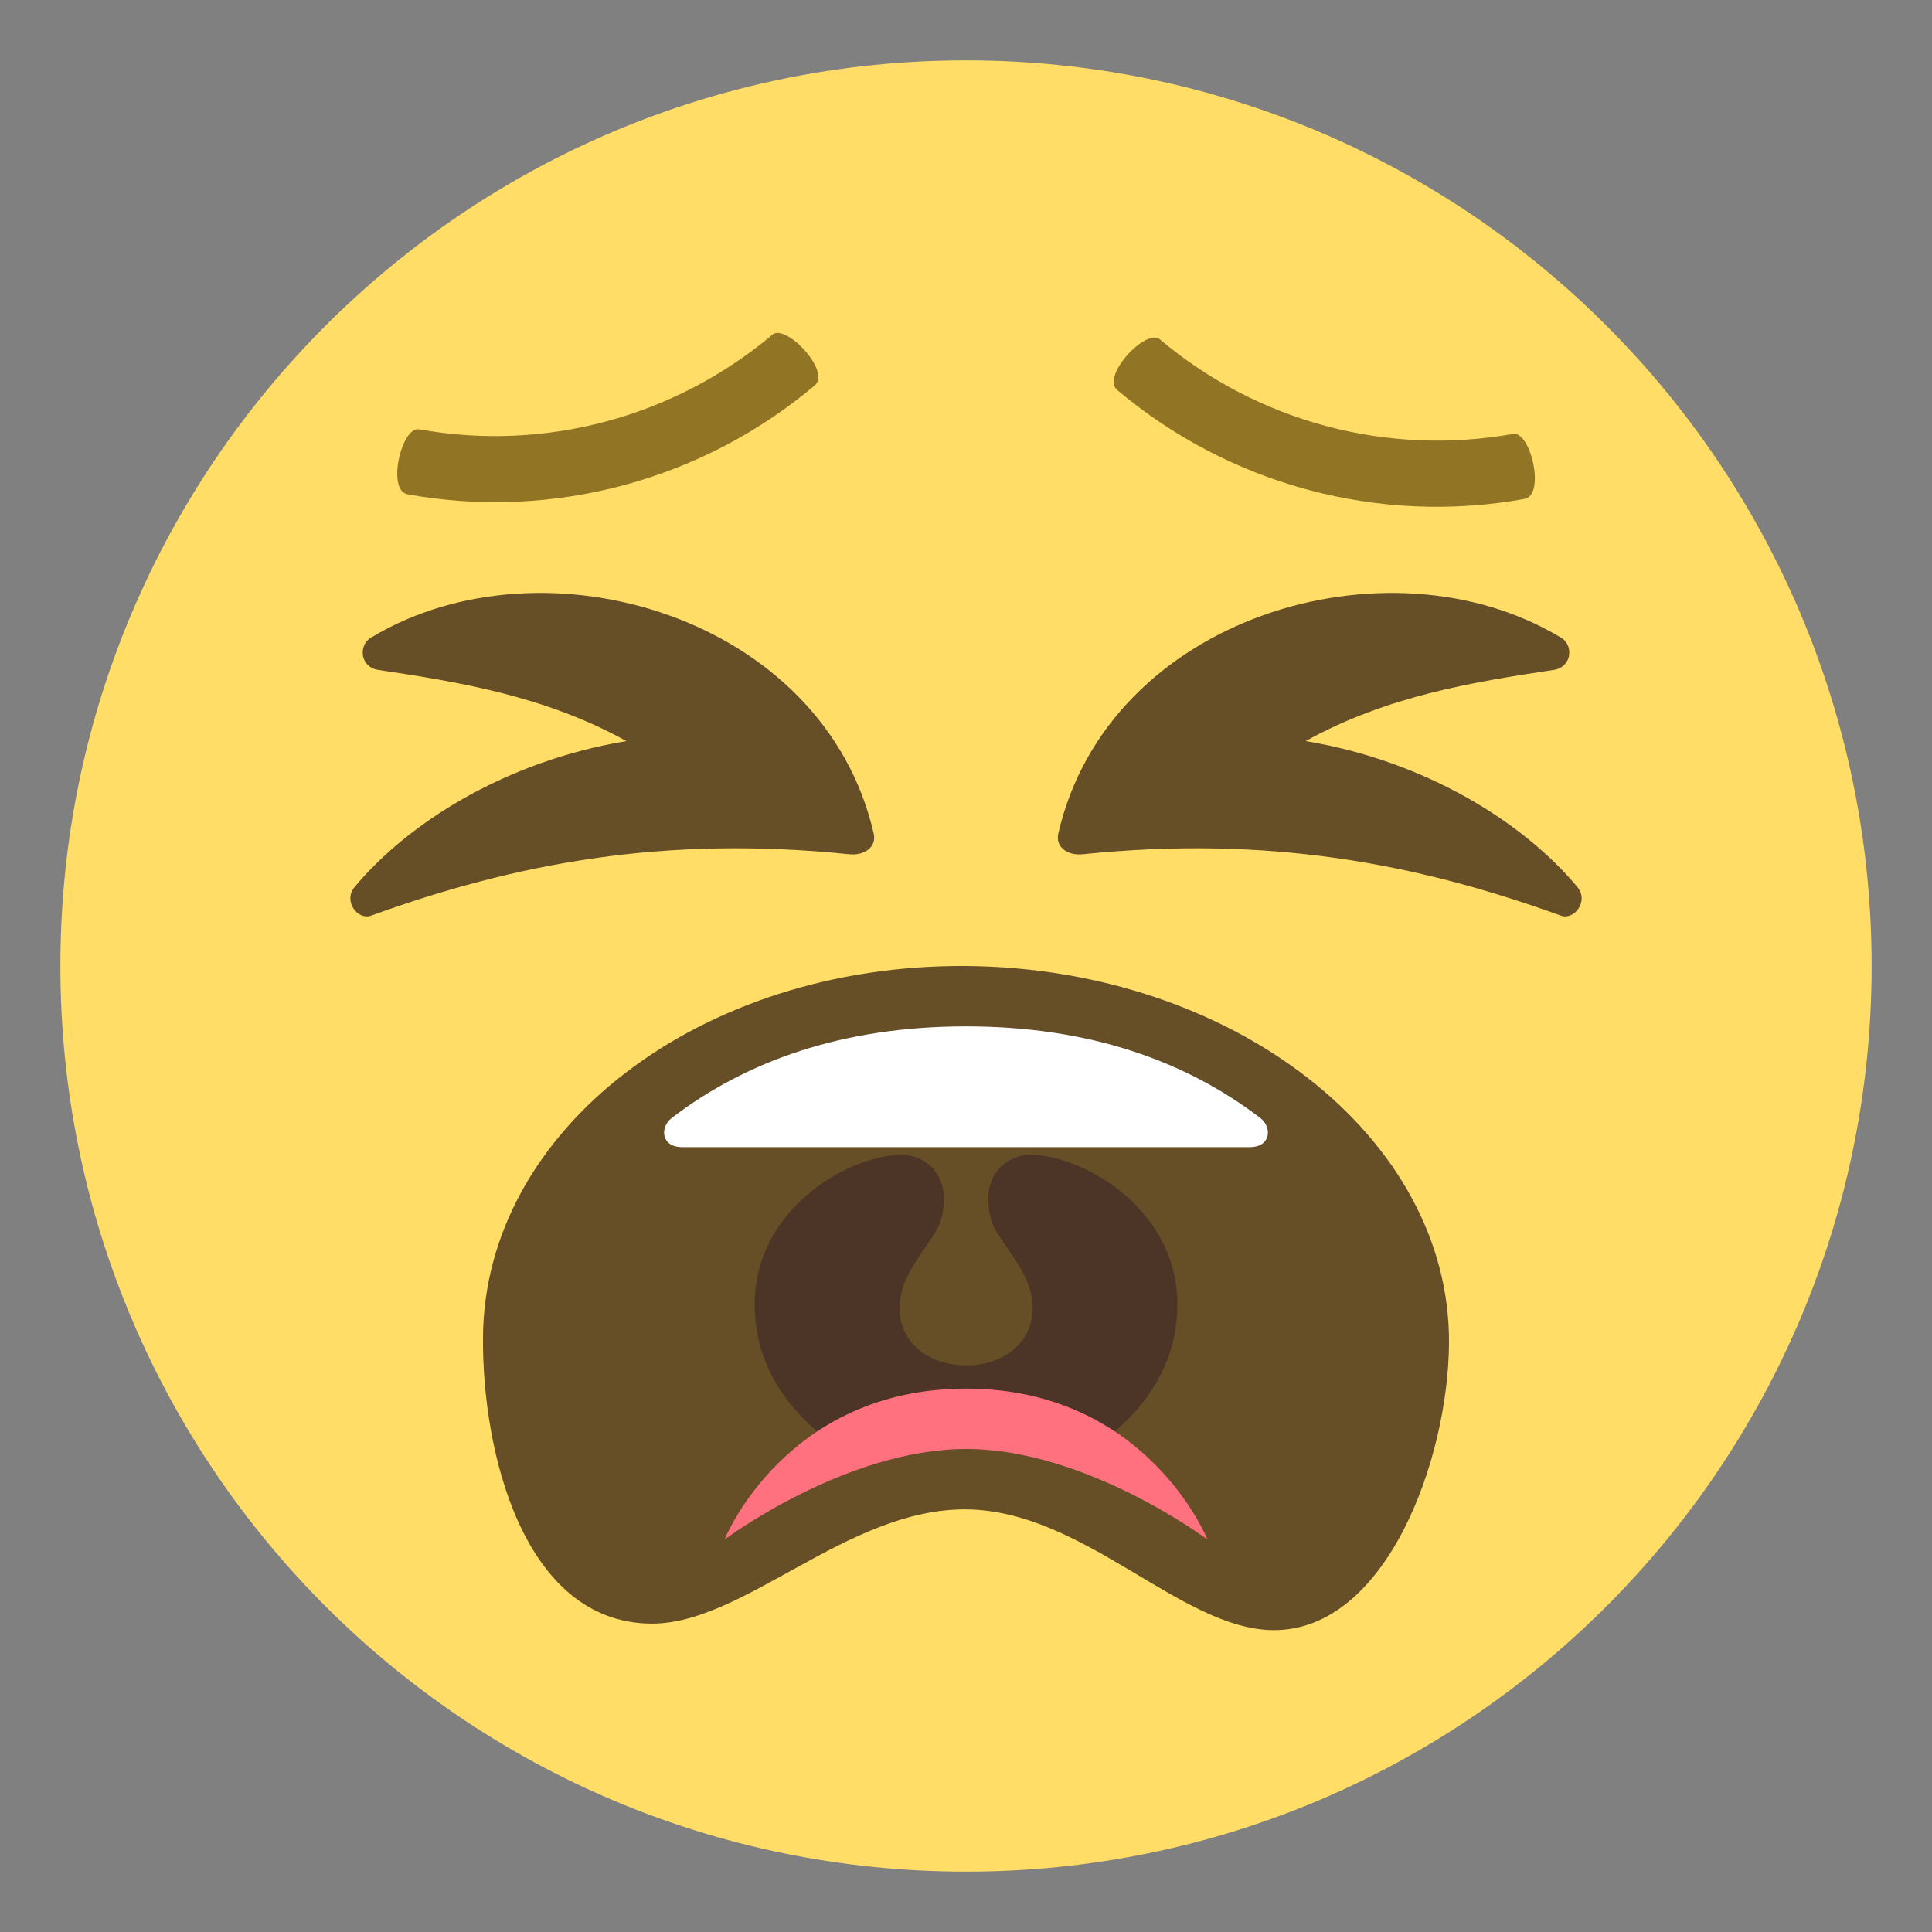 <?xml version="1.0" encoding="UTF-8" standalone="yes"?>
<svg xmlns="http://www.w3.org/2000/svg" xmlns:xlink="http://www.w3.org/1999/xlink" width="48px" height="48px" viewBox="0 0 36 36" version="1.1">
  <rect x="0" y="0" width="36" height="36" fill="#808080" stroke="none"/>
  <g id="surface1">
    <path style=" stroke:none;fill-rule:nonzero;fill:rgb(100%,86.667%,40.392%);fill-opacity:1;" d="M 34.875 18 C 34.875 27.32 27.32 34.875 18 34.875 C 8.68 34.875 1.125 27.32 1.125 18 C 1.125 8.68 8.68 1.125 18 1.125 C 27.32 1.125 34.875 8.68 34.875 18 Z M 34.875 18 "/>
    <path style=" stroke:none;fill-rule:nonzero;fill:rgb(56.863%,45.882%,14.118%);fill-opacity:1;" d="M 21.613 6.324 C 23.434 7.859 25.844 8.504 28.191 8.086 C 28.516 8.02 28.805 9.223 28.406 9.297 C 25.699 9.785 22.918 9.039 20.816 7.266 C 20.516 7 21.363 6.105 21.613 6.324 Z M 7.812 8 C 10.156 8.422 12.566 7.773 14.391 6.238 C 14.637 6.02 15.488 6.914 15.184 7.18 C 13.082 8.953 10.301 9.699 7.594 9.211 C 7.199 9.137 7.484 7.934 7.812 8 Z M 7.812 8 "/>
    <path style=" stroke:none;fill-rule:nonzero;fill:rgb(40%,30.588%,15.294%);fill-opacity:1;" d="M 18 18 C 13.027 17.965 9.031 21.059 9 24.91 C 8.98 27.043 9.75 30.234 12.133 30.254 C 13.863 30.266 15.781 28.109 18 28.125 C 20.195 28.141 22.004 30.363 23.723 30.375 C 25.832 30.391 26.984 27.195 27 25.039 C 27.031 21.191 22.969 18.039 18 18 Z M 18 18 "/>
    <path style=" stroke:none;fill-rule:nonzero;fill:rgb(29.804%,20.784%,14.902%);fill-opacity:1;" d="M 21.938 24.297 C 21.938 22.562 20.242 21.543 19.211 21.516 C 18.828 21.508 18.246 21.832 18.461 22.699 C 18.566 23.137 19.242 23.664 19.242 24.367 C 19.242 25.801 16.762 25.801 16.762 24.367 C 16.762 23.664 17.434 23.137 17.543 22.699 C 17.754 21.832 17.172 21.508 16.789 21.516 C 15.758 21.543 14.062 22.562 14.062 24.297 C 14.062 25.379 14.605 26.211 15.457 26.859 L 20.543 26.859 C 21.395 26.211 21.938 25.379 21.938 24.297 Z M 21.938 24.297 "/>
    <path style=" stroke:none;fill-rule:nonzero;fill:rgb(100%,44.314%,49.804%);fill-opacity:1;" d="M 18 25.875 C 14.625 25.875 13.5 28.688 13.5 28.688 C 13.5 28.688 15.75 27 18 27 C 20.25 27 22.5 28.688 22.5 28.688 C 22.5 28.688 21.375 25.875 18 25.875 Z M 18 25.875 "/>
    <path style=" stroke:none;fill-rule:nonzero;fill:rgb(100%,100%,100%);fill-opacity:1;" d="M 23.484 20.832 C 22.098 19.773 20.305 19.125 18 19.125 C 15.695 19.125 13.902 19.773 12.516 20.832 C 12.293 21.004 12.316 21.375 12.711 21.375 L 23.289 21.375 C 23.684 21.375 23.707 21.004 23.484 20.832 Z M 23.484 20.832 "/>
    <path style=" stroke:none;fill-rule:nonzero;fill:rgb(40%,30.588%,15.294%);fill-opacity:1;" d="M 29.062 11.867 C 29.191 11.93 29.258 12.066 29.238 12.207 C 29.219 12.348 29.109 12.457 28.969 12.48 C 27.457 12.707 25.852 12.965 24.328 13.809 C 26.59 14.184 28.406 15.344 29.391 16.527 C 29.613 16.793 29.332 17.152 29.086 17.062 C 26.402 16.09 23.641 15.562 20.172 15.918 C 19.898 15.945 19.664 15.789 19.719 15.535 C 20.648 11.484 25.859 9.953 29.062 11.867 Z M 6.938 11.867 C 6.809 11.93 6.742 12.066 6.762 12.207 C 6.781 12.348 6.891 12.457 7.031 12.48 C 8.543 12.707 10.148 12.965 11.672 13.809 C 9.41 14.184 7.594 15.344 6.609 16.527 C 6.387 16.793 6.668 17.152 6.914 17.062 C 9.598 16.09 12.359 15.562 15.828 15.918 C 16.102 15.945 16.336 15.789 16.281 15.535 C 15.352 11.484 10.141 9.953 6.938 11.867 Z M 6.938 11.867 "/>
  </g>
</svg>